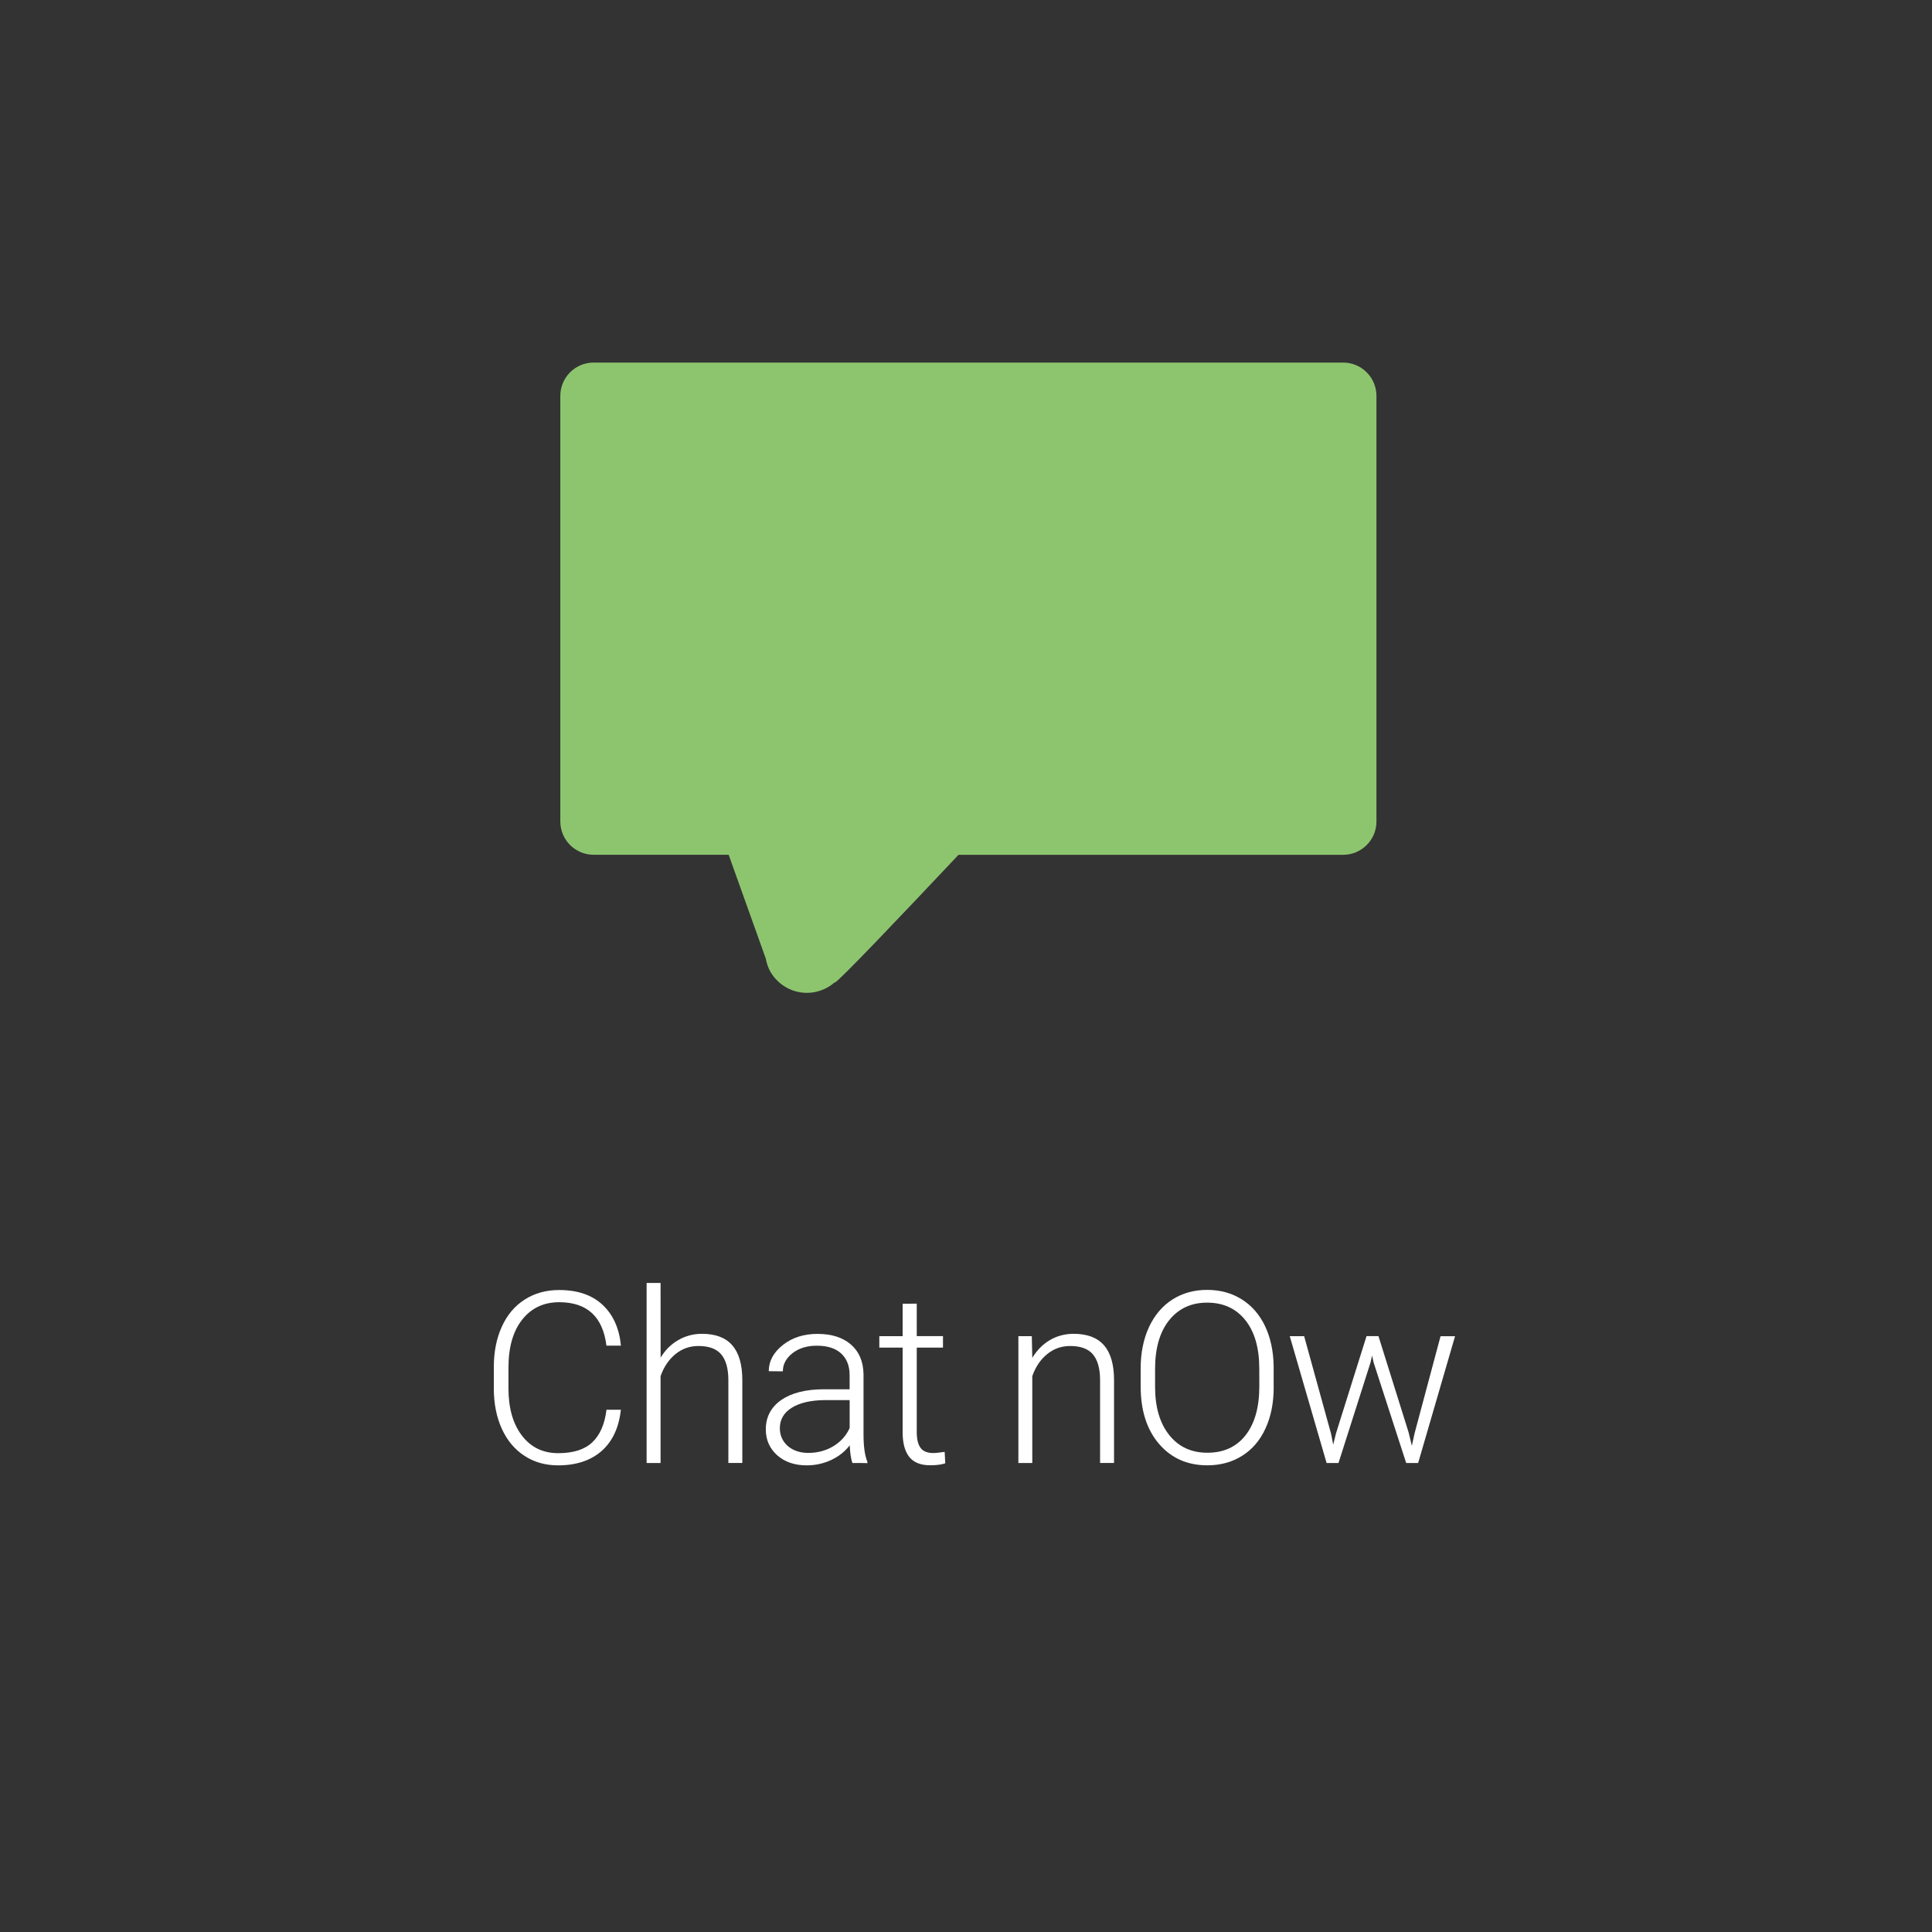 <?xml version="1.0" encoding="utf-8"?>
<!-- Generator: Adobe Illustrator 21.1.0, SVG Export Plug-In . SVG Version: 6.00 Build 0)  -->
<svg version="1.1" id="Layer_1" xmlns="http://www.w3.org/2000/svg" xmlns:xlink="http://www.w3.org/1999/xlink" x="0px" y="0px"
	 viewBox="0 0 45 45" style="enable-background:new 0 0 45 45;" xml:space="preserve">
<rect x="0" y="0" width="45" height="45" fill="#333333" stroke="none"/>
<style type="text/css">
	.st0{display:none;}
	.st1{display:inline;}
	.st2{fill:#8DC56F;}
	.st3{fill:#FFFFFF;}
	.st4{display:inline;fill:#8DC56F;}
	.st5{display:none;fill:#8DC56F;}
	.st6{display:inline;fill:#FFFFFF;}
	.st7{display:none;fill:#FFFFFF;}
</style>
<g class="st0">
	<g class="st1">
		<path class="st2" d="M76.847,7.237c0.847,0,9.244,4.852,9.244,6.388c0,1.534-8.17,6.388-9.244,6.388
			C75.774,20.015,76.002,7.237,76.847,7.237z M79.367,1.817c6.395,0,11.577,5.275,11.577,11.779c0,6.505-5.184,11.779-11.577,11.779
			S67.788,20.1,67.788,13.595S72.972,1.817,79.367,1.817z"/>
		<path class="st3" d="M76.298,7.237c0.847,0,9.244,4.852,9.244,6.388c0,1.534-8.17,6.388-9.244,6.388
			C75.225,20.015,75.453,7.237,76.298,7.237z"/>
	</g>
	<g class="st1">
		<path class="st3" d="M64.209,40.652h2.741v0.396h-3.214v-5.55h0.473V40.652z"/>
		<path class="st3" d="M67.521,35.733c0-0.086,0.027-0.158,0.083-0.218c0.056-0.059,0.132-0.09,0.229-0.09s0.174,0.03,0.231,0.09
			c0.057,0.059,0.086,0.131,0.086,0.218c0,0.086-0.029,0.158-0.086,0.216c-0.058,0.058-0.135,0.086-0.231,0.086
			s-0.173-0.029-0.229-0.086C67.548,35.891,67.521,35.819,67.521,35.733z M68.058,41.049h-0.457v-4.125h0.457V41.049z"/>
		<path class="st3" d="M70.386,40.42l1.255-3.496h0.468l-1.54,4.125H70.2l-1.548-4.125h0.468L70.386,40.42z"/>
		<path class="st3" d="M74.21,41.125c-0.351,0-0.668-0.086-0.951-0.259c-0.284-0.173-0.504-0.413-0.662-0.723
			c-0.158-0.308-0.236-0.655-0.236-1.039v-0.163c0-0.396,0.077-0.754,0.23-1.072s0.368-0.568,0.643-0.749
			c0.274-0.182,0.571-0.273,0.891-0.273c0.501,0,0.898,0.171,1.192,0.513c0.293,0.342,0.44,0.809,0.44,1.401v0.256h-2.943v0.087
			c0,0.468,0.134,0.857,0.402,1.168c0.269,0.312,0.606,0.468,1.012,0.468c0.244,0,0.459-0.045,0.646-0.134
			c0.186-0.089,0.357-0.231,0.509-0.427l0.285,0.217C75.334,40.883,74.847,41.125,74.21,41.125z M74.125,37.237
			c-0.342,0-0.632,0.125-0.867,0.378c-0.235,0.251-0.379,0.59-0.429,1.013h2.474v-0.049c-0.013-0.396-0.126-0.719-0.34-0.968
			C74.751,37.361,74.471,37.237,74.125,37.237z"/>
		<path class="st3" d="M79.933,40.363l0.03,0.119l0.035-0.119l1.746-4.864h0.514l-2.065,5.55h-0.45l-2.067-5.55h0.512L79.933,40.363
			z"/>
		<path class="st3" d="M82.746,35.733c0-0.086,0.028-0.158,0.085-0.218c0.055-0.059,0.131-0.09,0.229-0.09
			c0.096,0,0.173,0.03,0.23,0.09c0.057,0.059,0.086,0.131,0.086,0.218c0,0.086-0.029,0.158-0.086,0.216
			c-0.058,0.058-0.135,0.086-0.23,0.086c-0.097,0-0.174-0.029-0.229-0.086C82.774,35.891,82.746,35.819,82.746,35.733z
			 M83.284,41.049h-0.457v-4.125h0.457V41.049z"/>
		<path class="st3" d="M84.144,38.948c0-0.64,0.143-1.15,0.429-1.53c0.286-0.38,0.674-0.57,1.165-0.57
			c0.557,0,0.981,0.22,1.273,0.66v-2.314h0.454v5.855h-0.427L87.019,40.5c-0.292,0.417-0.722,0.625-1.288,0.625
			c-0.475,0-0.858-0.191-1.15-0.573c-0.291-0.383-0.436-0.899-0.436-1.549L84.144,38.948L84.144,38.948z M84.605,39.028
			c0,0.526,0.106,0.941,0.317,1.244c0.211,0.304,0.508,0.456,0.892,0.456c0.562,0,0.961-0.247,1.197-0.744v-1.937
			c-0.236-0.535-0.633-0.804-1.189-0.804c-0.384,0-0.683,0.151-0.896,0.452C84.712,37.997,84.605,38.441,84.605,39.028z"/>
		<path class="st3" d="M90.068,41.125c-0.351,0-0.668-0.086-0.951-0.259c-0.284-0.173-0.504-0.413-0.662-0.723
			c-0.158-0.308-0.236-0.655-0.236-1.039v-0.163c0-0.396,0.077-0.754,0.23-1.072c0.154-0.318,0.368-0.568,0.643-0.749
			c0.274-0.182,0.571-0.273,0.891-0.273c0.501,0,0.898,0.171,1.192,0.513c0.293,0.342,0.44,0.809,0.44,1.401v0.256h-2.943v0.087
			c0,0.468,0.135,0.857,0.402,1.168c0.269,0.312,0.606,0.468,1.012,0.468c0.244,0,0.459-0.045,0.646-0.134
			c0.186-0.089,0.357-0.231,0.509-0.427l0.285,0.217C91.192,40.883,90.705,41.125,90.068,41.125z M89.983,37.237
			c-0.342,0-0.632,0.125-0.867,0.378c-0.235,0.251-0.379,0.59-0.429,1.013h2.474v-0.049c-0.013-0.396-0.126-0.719-0.34-0.968
			C90.609,37.361,90.329,37.237,89.983,37.237z"/>
		<path class="st3" d="M92.056,38.926c0-0.396,0.077-0.754,0.23-1.072c0.154-0.318,0.371-0.565,0.652-0.741
			c0.28-0.177,0.599-0.265,0.955-0.265c0.549,0,0.994,0.192,1.334,0.578c0.341,0.385,0.511,0.895,0.511,1.531v0.095
			c0,0.399-0.077,0.758-0.23,1.077c-0.154,0.319-0.371,0.565-0.651,0.738s-0.598,0.259-0.956,0.259c-0.546,0-0.99-0.192-1.333-0.578
			c-0.341-0.385-0.513-0.895-0.513-1.53L92.056,38.926L92.056,38.926z M92.514,39.051c0,0.493,0.128,0.898,0.383,1.214
			c0.256,0.317,0.59,0.475,1.005,0.475c0.412,0,0.745-0.158,1-0.475c0.256-0.316,0.383-0.734,0.383-1.252v-0.087
			c0-0.315-0.058-0.604-0.175-0.866c-0.118-0.262-0.281-0.464-0.492-0.608c-0.211-0.143-0.452-0.215-0.724-0.215
			c-0.407,0-0.739,0.159-0.995,0.479c-0.258,0.319-0.385,0.736-0.385,1.252V39.051z"/>
	</g>
</g>
<path class="st0" d="M170.923,10.089c-0.164-0.01-0.29-0.022-0.346,0.105c-0.029,0.066-0.011,0.156-0.004,0.234
	c0.001,0.008,0.07,0.01,0.119,0.017c-0.02-0.142,0.002-0.231,0.152-0.231C170.865,10.215,170.887,10.15,170.923,10.089z"/>
<g class="st0">
	<g class="st1">
		<path class="st3" d="M121.125,39.684c0-0.308-0.108-0.551-0.324-0.73c-0.217-0.179-0.612-0.349-1.186-0.511
			c-0.574-0.161-0.994-0.337-1.258-0.528c-0.376-0.269-0.564-0.623-0.564-1.06c0-0.424,0.174-0.769,0.524-1.035
			c0.349-0.265,0.796-0.398,1.34-0.398c0.368,0,0.698,0.071,0.989,0.213c0.291,0.142,0.517,0.341,0.677,0.595
			s0.241,0.537,0.241,0.851h-0.473c0-0.38-0.13-0.685-0.39-0.916c-0.259-0.231-0.607-0.346-1.044-0.346
			c-0.425,0-0.762,0.095-1.015,0.285c-0.251,0.19-0.377,0.437-0.377,0.742c0,0.283,0.113,0.513,0.34,0.691
			c0.225,0.179,0.588,0.335,1.086,0.472c0.498,0.136,0.876,0.277,1.132,0.424c0.258,0.146,0.451,0.321,0.579,0.524
			c0.13,0.203,0.195,0.443,0.195,0.72c0,0.437-0.175,0.788-0.524,1.052c-0.35,0.264-0.81,0.396-1.382,0.396
			c-0.391,0-0.751-0.07-1.077-0.21c-0.327-0.139-0.575-0.335-0.744-0.586c-0.169-0.252-0.253-0.54-0.253-0.866h0.469
			c0,0.391,0.146,0.701,0.438,0.927c0.292,0.226,0.681,0.339,1.166,0.339c0.432,0,0.779-0.095,1.04-0.286
			C120.995,40.252,121.125,39.999,121.125,39.684z"/>
		<path class="st3" d="M123.831,40.74c0.318,0,0.584-0.09,0.799-0.269c0.214-0.179,0.331-0.411,0.348-0.695h0.439
			c-0.013,0.252-0.091,0.481-0.236,0.688c-0.145,0.208-0.337,0.369-0.578,0.486c-0.24,0.117-0.497,0.175-0.772,0.175
			c-0.541,0-0.97-0.188-1.287-0.564c-0.316-0.376-0.474-0.882-0.474-1.517v-0.137c0-0.407,0.071-0.767,0.213-1.078
			c0.142-0.313,0.346-0.554,0.612-0.725c0.265-0.169,0.577-0.255,0.933-0.255c0.452,0,0.825,0.135,1.118,0.404
			c0.294,0.269,0.451,0.624,0.471,1.064h-0.439c-0.02-0.323-0.136-0.584-0.348-0.782c-0.213-0.198-0.48-0.297-0.802-0.297
			c-0.412,0-0.732,0.149-0.959,0.446c-0.228,0.298-0.341,0.715-0.341,1.25v0.134c0,0.526,0.114,0.937,0.341,1.232
			C123.095,40.593,123.417,40.74,123.831,40.74z"/>
		<path class="st3" d="M126.586,37.621c0.151-0.246,0.342-0.436,0.576-0.571c0.234-0.135,0.49-0.202,0.766-0.202
			c0.442,0,0.772,0.125,0.988,0.374s0.325,0.623,0.328,1.121v2.707h-0.453v-2.711c-0.003-0.368-0.081-0.642-0.235-0.823
			c-0.154-0.18-0.4-0.27-0.738-0.27c-0.282,0-0.532,0.088-0.749,0.265c-0.218,0.176-0.378,0.415-0.483,0.715v2.824h-0.453v-5.855
			h0.453V37.621L126.586,37.621z"/>
		<path class="st3" d="M131.819,41.125c-0.351,0-0.668-0.086-0.95-0.259c-0.284-0.173-0.504-0.413-0.662-0.723
			c-0.158-0.308-0.236-0.655-0.236-1.039v-0.163c0-0.396,0.076-0.754,0.23-1.072s0.368-0.568,0.642-0.749
			c0.274-0.182,0.573-0.273,0.893-0.273c0.5,0,0.897,0.171,1.191,0.513c0.293,0.342,0.441,0.809,0.441,1.401v0.256h-2.943v0.087
			c0,0.468,0.134,0.857,0.402,1.168c0.268,0.312,0.606,0.468,1.012,0.468c0.244,0,0.459-0.045,0.646-0.134
			c0.186-0.089,0.356-0.231,0.508-0.427l0.286,0.217C132.944,40.883,132.458,41.125,131.819,41.125z M131.736,37.237
			c-0.344,0-0.633,0.125-0.867,0.378c-0.236,0.251-0.378,0.59-0.429,1.013h2.474v-0.049c-0.013-0.396-0.125-0.719-0.339-0.968
			C132.361,37.361,132.082,37.237,131.736,37.237z"/>
		<path class="st3" d="M133.878,38.948c0-0.64,0.142-1.15,0.429-1.53c0.286-0.38,0.674-0.57,1.164-0.57
			c0.557,0,0.981,0.22,1.274,0.66v-2.314h0.453v5.855h-0.427l-0.02-0.549c-0.291,0.417-0.722,0.625-1.288,0.625
			c-0.476,0-0.859-0.191-1.15-0.573c-0.291-0.383-0.435-0.899-0.435-1.549L133.878,38.948L133.878,38.948z M134.338,39.028
			c0,0.526,0.105,0.941,0.317,1.244c0.21,0.304,0.508,0.456,0.891,0.456c0.562,0,0.961-0.247,1.198-0.744v-1.937
			c-0.237-0.535-0.634-0.804-1.189-0.804c-0.385,0-0.683,0.151-0.896,0.452C134.445,37.997,134.338,38.441,134.338,39.028z"/>
		<path class="st3" d="M140.856,40.527c-0.274,0.399-0.713,0.598-1.315,0.598c-0.441,0-0.774-0.128-1.003-0.383
			c-0.229-0.256-0.346-0.634-0.351-1.134v-2.684h0.454v2.627c0,0.784,0.317,1.177,0.952,1.177c0.661,0,1.079-0.273,1.255-0.82
			v-2.984h0.457v4.125h-0.442L140.856,40.527z"/>
		<path class="st3" d="M142.807,41.049h-0.457v-5.855h0.457V41.049z"/>
		<path class="st3" d="M145.448,41.125c-0.351,0-0.668-0.086-0.951-0.259c-0.284-0.173-0.504-0.413-0.662-0.723
			c-0.158-0.308-0.236-0.655-0.236-1.039v-0.163c0-0.396,0.077-0.754,0.23-1.072c0.154-0.318,0.368-0.568,0.643-0.749
			c0.274-0.182,0.571-0.273,0.891-0.273c0.501,0,0.898,0.171,1.192,0.513c0.293,0.342,0.44,0.809,0.44,1.401v0.256h-2.943v0.087
			c0,0.468,0.135,0.857,0.402,1.168c0.269,0.312,0.606,0.468,1.012,0.468c0.244,0,0.459-0.045,0.646-0.134
			c0.186-0.089,0.357-0.231,0.509-0.427l0.285,0.217C146.572,40.883,146.085,41.125,145.448,41.125z M145.364,37.237
			c-0.342,0-0.632,0.125-0.867,0.378c-0.236,0.251-0.379,0.59-0.429,1.013h2.474v-0.049c-0.013-0.396-0.126-0.719-0.34-0.968
			C145.989,37.361,145.709,37.237,145.364,37.237z"/>
		<path class="st3" d="M153.429,39.318c-0.064,0.585-0.273,1.032-0.628,1.342c-0.354,0.31-0.827,0.465-1.416,0.465
			c-0.412,0-0.776-0.103-1.093-0.308c-0.316-0.207-0.561-0.498-0.734-0.875c-0.173-0.378-0.261-0.809-0.263-1.294v-0.721
			c0-0.492,0.086-0.93,0.259-1.311c0.172-0.381,0.421-0.675,0.745-0.882c0.324-0.208,0.697-0.311,1.119-0.311
			c0.595,0,1.064,0.16,1.409,0.48c0.344,0.32,0.544,0.764,0.601,1.331h-0.473c-0.118-0.943-0.629-1.415-1.537-1.415
			c-0.503,0-0.904,0.188-1.203,0.565c-0.298,0.376-0.447,0.896-0.447,1.56v0.679c0,0.641,0.145,1.152,0.436,1.534
			c0.291,0.381,0.684,0.572,1.18,0.572c0.49,0,0.86-0.118,1.109-0.352c0.249-0.236,0.402-0.588,0.462-1.058L153.429,39.318
			L153.429,39.318z"/>
		<path class="st3" d="M156.871,41.049c-0.046-0.13-0.075-0.321-0.088-0.576c-0.16,0.209-0.364,0.369-0.612,0.483
			c-0.248,0.113-0.511,0.169-0.788,0.169c-0.396,0-0.717-0.11-0.962-0.332c-0.245-0.22-0.368-0.5-0.368-0.839
			c0-0.401,0.167-0.718,0.501-0.952s0.8-0.351,1.397-0.351h0.828v-0.469c0-0.295-0.091-0.527-0.273-0.695
			c-0.182-0.169-0.447-0.253-0.795-0.253c-0.319,0-0.581,0.081-0.79,0.244c-0.208,0.163-0.313,0.357-0.313,0.586l-0.457-0.003
			c0-0.328,0.152-0.612,0.457-0.852c0.305-0.24,0.679-0.36,1.124-0.36c0.46,0,0.823,0.115,1.089,0.345s0.402,0.551,0.41,0.962v1.952
			c0,0.4,0.042,0.698,0.126,0.896v0.046L156.871,41.049L156.871,41.049z M155.437,40.721c0.305,0,0.577-0.074,0.817-0.221
			s0.414-0.344,0.524-0.591v-0.906h-0.817c-0.455,0.005-0.811,0.088-1.067,0.249c-0.257,0.162-0.385,0.383-0.385,0.666
			c0,0.231,0.086,0.423,0.258,0.575C154.939,40.645,155.163,40.721,155.437,40.721z"/>
		<path class="st3" d="M158.764,41.049h-0.457v-5.855h0.457V41.049z"/>
		<path class="st3" d="M160.318,41.049h-0.457v-5.855h0.457V41.049z"/>
	</g>
	<path class="st4" d="M149.515,13.127c-0.197-0.589-0.48-1.128-0.867-1.613c-0.245-0.307-0.525-0.575-0.847-0.8
		c-0.047-0.033-0.099-0.093-0.105-0.146c-0.034-0.28-0.045-0.564-0.082-0.843c-0.075-0.563-0.159-1.126-0.247-1.687
		c-0.026-0.165-0.086-0.325-0.123-0.489c-0.045-0.202-0.071-0.408-0.125-0.608c-0.093-0.345-0.197-0.688-0.303-1.029
		c-0.196-0.626-0.454-1.226-0.762-1.804c-0.035-0.066-0.04-0.118-0.011-0.191c0.118-0.298,0.117-0.608-0.058-0.872
		c-0.271-0.41-0.561-0.811-0.878-1.186c-0.7-0.826-1.542-1.481-2.498-1.991c-0.659-0.351-1.348-0.623-2.07-0.81
		c-0.213-0.055-0.433-0.083-0.648-0.129c-0.184-0.04-0.364-0.104-0.549-0.13c-0.479-0.067-0.959-0.133-1.441-0.173
		c-0.998-0.083-1.996-0.061-2.987,0.075c-0.606,0.083-1.209,0.199-1.804,0.339c-0.539,0.127-1.059,0.325-1.566,0.554
		c-0.712,0.321-1.371,0.725-1.978,1.215c-0.733,0.591-1.34,1.295-1.866,2.072c-0.221,0.327-0.296,0.673-0.153,1.053
		c0.017,0.045,0.015,0.109-0.005,0.153c-0.165,0.366-0.353,0.723-0.502,1.095c-0.331,0.822-0.585,1.669-0.747,2.542
		c-0.089,0.479-0.177,0.959-0.248,1.441c-0.057,0.387-0.104,0.777-0.124,1.167c-0.011,0.217-0.103,0.34-0.272,0.46
		c-0.669,0.478-1.117,1.136-1.446,1.876c-0.309,0.696-0.454,1.434-0.483,2.194c-0.032,0.847,0.086,1.671,0.387,2.468
		c0.3,0.795,0.744,1.491,1.405,2.032c0.571,0.468,1.222,0.741,1.973,0.766c0.318,0.011,0.551-0.114,0.746-0.345
		c0.216-0.256,0.352-0.557,0.461-0.867c0.243-0.688,0.364-1.404,0.435-2.126c0.092-0.934,0.121-1.871,0.04-2.808
		c-0.036-0.414-0.08-0.828-0.14-1.238c-0.043-0.294-0.112-0.585-0.18-0.875c-0.105-0.448-0.254-0.881-0.515-1.265
		c-0.192-0.283-0.434-0.496-0.809-0.482c-0.221,0.008-0.232,0.002-0.206-0.218c0.052-0.436,0.109-0.872,0.178-1.306
		c0.049-0.306,0.107-0.612,0.186-0.911c0.143-0.54,0.279-1.084,0.468-1.608c0.176-0.488,0.412-0.955,0.632-1.426
		c0.033-0.071,0.119-0.119,0.183-0.173c0.129-0.11,0.281-0.201,0.387-0.33c0.208-0.253,0.381-0.535,0.586-0.791
		c0.516-0.643,1.143-1.159,1.858-1.566c0.531-0.302,1.093-0.537,1.683-0.697c0.349-0.095,0.701-0.194,1.058-0.245
		c0.547-0.077,1.098-0.127,1.649-0.164c0.8-0.054,1.599-0.021,2.393,0.088c0.399,0.055,0.797,0.127,1.187,0.223
		c0.645,0.159,1.266,0.387,1.856,0.7c1.035,0.549,1.865,1.317,2.505,2.293c0.146,0.223,0.31,0.419,0.568,0.518
		c0.031,0.012,0.065,0.04,0.078,0.07c0.22,0.472,0.465,0.935,0.645,1.422c0.193,0.522,0.331,1.066,0.48,1.604
		c0.075,0.273,0.132,0.552,0.179,0.832c0.069,0.418,0.123,0.838,0.182,1.257c0.02,0.146,0.034,0.293,0.052,0.451
		c-0.06-0.006-0.099-0.011-0.139-0.014c-0.182-0.013-0.362-0.017-0.53,0.075c-0.325,0.178-0.498,0.48-0.644,0.8
		c-0.23,0.505-0.351,1.041-0.45,1.586c-0.117,0.65-0.172,1.305-0.197,1.962c-0.025,0.662-0.004,1.324,0.056,1.985
		c0.052,0.58,0.128,1.154,0.262,1.719c0.115,0.486,0.262,0.962,0.545,1.383c0.212,0.315,0.478,0.534,0.89,0.484
		c0.054-0.006,0.109-0.001,0.183-0.001c-0.487,1.398-1.243,2.588-2.375,3.544c-0.029-0.033-0.048-0.05-0.059-0.07
		c-0.261-0.44-0.787-0.635-1.29-0.486c-0.578,0.172-1.15,0.363-1.724,0.544c-0.345,0.109-0.687,0.226-1.036,0.32
		c-0.586,0.158-0.992,0.62-0.909,1.226c0.047,0.342,0.162,0.682,0.297,1.002c0.196,0.462,0.785,0.715,1.268,0.572
		c0.559-0.165,1.113-0.346,1.669-0.52c0.341-0.107,0.683-0.21,1.024-0.319c0.24-0.077,0.489-0.138,0.681-0.319
		c0.268-0.252,0.399-0.56,0.365-0.929c-0.007-0.081,0.019-0.131,0.082-0.18c0.145-0.114,0.284-0.234,0.423-0.354
		c0.412-0.353,0.771-0.755,1.095-1.19c0.47-0.63,0.853-1.309,1.142-2.039c0.12-0.302,0.215-0.614,0.308-0.925
		c0.031-0.102,0.065-0.179,0.165-0.229c0.593-0.293,1.056-0.739,1.427-1.275c0.633-0.914,0.937-1.942,0.99-3.046
		C149.865,14.659,149.768,13.884,149.515,13.127z"/>
</g>
<path class="st5" d="M-185.276,3.374h-25.612c-2.681,0-4.874,2.193-4.874,4.874v11.577c0,2.681,2.193,4.874,4.874,4.874l0,0
	c1.451,0,2.745,0.912,3.234,2.278l0.792,2.216c0.039,0.21,0.106,0.408,0.208,0.584l0.008,0.022c0,0,0.007,0.002,0.008,0.002
	c0.359,0.596,1.046,0.96,1.781,0.87c0.376-0.047,0.71-0.205,0.975-0.435c0.005,0,0.013,0,0.017,0
	c0.124-0.02,2.165-2.154,4.339-4.456c0.649-0.687,1.553-1.077,2.497-1.077h11.75c2.681,0,4.874-2.193,4.874-4.874V8.247
	C-180.403,5.567-182.596,3.374-185.276,3.374z"/>
<g class="st0">
	<path class="st6" d="M-166.274,9.432c-0.061,0.841-0.372,1.504-0.932,1.987c-0.56,0.483-1.299,0.725-2.215,0.725
		c-1.002,0-1.792-0.337-2.366-1.013c-0.575-0.675-0.862-1.601-0.862-2.779V7.874c0-0.752,0.132-1.415,0.397-1.987
		s0.644-1.012,1.136-1.319c0.493-0.306,1.064-0.459,1.716-0.459c0.902,0,1.629,0.242,2.181,0.725s0.87,1.162,0.956,2.036h-1.611
		c-0.04-0.505-0.18-0.871-0.421-1.099c-0.242-0.227-0.61-0.341-1.104-0.341c-0.537,0-0.939,0.192-1.206,0.577
		c-0.267,0.385-0.404,0.982-0.411,1.792V8.39c0,0.845,0.128,1.463,0.384,1.853c0.256,0.39,0.66,0.585,1.211,0.585
		c0.498,0,0.869-0.114,1.115-0.341c0.245-0.227,0.386-0.579,0.421-1.055H-166.274z"/>
	<path class="st6" d="M-164.078,6.859c0.412-0.494,0.929-0.741,1.552-0.741c1.26,0,1.899,0.732,1.917,2.197v3.722h-1.552V8.35
		c0-0.334-0.072-0.581-0.215-0.74s-0.381-0.24-0.714-0.24c-0.455,0-0.784,0.176-0.988,0.527v4.14h-1.552v-8.25h1.552V6.859z"/>
	<path class="st6" d="M-156.345,12.037c-0.072-0.14-0.124-0.313-0.156-0.521c-0.376,0.419-0.865,0.628-1.466,0.628
		c-0.569,0-1.041-0.165-1.415-0.494c-0.375-0.33-0.562-0.745-0.562-1.246c0-0.616,0.229-1.088,0.685-1.418
		c0.457-0.33,1.117-0.496,1.979-0.5h0.714V8.153c0-0.269-0.069-0.483-0.207-0.645c-0.138-0.161-0.355-0.242-0.653-0.242
		c-0.261,0-0.466,0.062-0.615,0.188c-0.149,0.125-0.223,0.297-0.223,0.516h-1.552c0-0.336,0.104-0.648,0.312-0.935
		s0.501-0.511,0.881-0.674c0.379-0.163,0.806-0.244,1.278-0.244c0.716,0,1.285,0.18,1.705,0.54c0.421,0.359,0.631,0.865,0.631,1.517
		v2.519c0.003,0.551,0.081,0.969,0.231,1.251v0.091h-1.567L-156.345,12.037L-156.345,12.037z M-157.628,10.957
		c0.229,0,0.44-0.051,0.634-0.153c0.193-0.103,0.336-0.239,0.43-0.411V9.394h-0.58c-0.777,0-1.19,0.269-1.241,0.806l-0.005,0.091
		c0,0.193,0.068,0.353,0.204,0.478S-157.865,10.957-157.628,10.957z"/>
	<path class="st6" d="M-152.232,4.797v1.429h0.994v1.139h-0.994v2.9c0,0.215,0.041,0.369,0.124,0.462s0.24,0.14,0.473,0.14
		c0.172,0,0.324-0.013,0.457-0.038v1.176c-0.304,0.093-0.618,0.14-0.94,0.14c-1.088,0-1.644-0.55-1.665-1.649V7.365h-0.849V6.226
		h0.849V4.797C-153.783,4.797-152.232,4.797-152.232,4.797z"/>
	<path class="st6" d="M-146.755,6.225l0.048,0.671c0.416-0.519,0.972-0.779,1.67-0.779c0.616,0,1.074,0.181,1.375,0.542
		s0.455,0.902,0.462,1.622v3.754h-1.552V8.309c0-0.33-0.072-0.569-0.215-0.718s-0.381-0.224-0.714-0.224
		c-0.437,0-0.765,0.187-0.983,0.56v4.107h-1.552V6.222h1.461V6.225z"/>
	<path class="st6" d="M-135.772,8.304c0,0.77-0.136,1.445-0.408,2.025s-0.662,1.028-1.168,1.343
		c-0.507,0.315-1.088,0.473-1.743,0.473c-0.648,0-1.227-0.156-1.735-0.467s-0.902-0.756-1.182-1.334
		c-0.279-0.579-0.421-1.244-0.424-1.996V7.96c0-0.77,0.139-1.448,0.416-2.033c0.278-0.586,0.67-1.035,1.177-1.349
		c0.506-0.313,1.085-0.47,1.737-0.47s1.231,0.157,1.737,0.47c0.507,0.313,0.899,0.763,1.177,1.349
		c0.277,0.585,0.416,1.261,0.416,2.027V8.304z M-137.405,7.95c0-0.82-0.147-1.443-0.44-1.869s-0.712-0.639-1.257-0.639
		c-0.541,0-0.958,0.21-1.251,0.631c-0.293,0.421-0.442,1.038-0.446,1.851v0.381c0,0.798,0.147,1.418,0.44,1.858
		s0.716,0.661,1.268,0.661c0.541,0,0.956-0.212,1.246-0.637c0.29-0.424,0.437-1.042,0.44-1.855V7.95z"/>
	<path class="st6" d="M-129.924,9.926l0.763-3.701h1.499l-1.482,5.812h-1.3l-1.101-3.658l-1.101,3.658h-1.294l-1.482-5.812h1.499
		l0.757,3.695l1.063-3.695h1.123L-129.924,9.926z"/>
	<path class="st6" d="M-124.883,9.045c0-0.559,0.108-1.062,0.325-1.509c0.216-0.448,0.522-0.796,0.918-1.045
		c0.396-0.249,0.844-0.373,1.346-0.373c0.773,0,1.4,0.271,1.88,0.813c0.48,0.543,0.72,1.262,0.72,2.157v0.134
		c0,0.562-0.108,1.068-0.325,1.518c-0.216,0.449-0.521,0.795-0.916,1.039s-0.843,0.365-1.348,0.365c-0.77,0-1.396-0.271-1.877-0.813
		c-0.482-0.543-0.723-1.262-0.723-2.157V9.045z M-124.239,9.223c0,0.695,0.18,1.265,0.54,1.711c0.359,0.445,0.832,0.668,1.415,0.668
		c0.58,0,1.05-0.223,1.41-0.668c0.359-0.446,0.54-1.034,0.54-1.765V9.045c0-0.444-0.083-0.851-0.247-1.219s-0.396-0.654-0.693-0.856
		c-0.297-0.203-0.637-0.304-1.021-0.304c-0.573,0-1.04,0.225-1.402,0.674c-0.362,0.45-0.542,1.038-0.542,1.765V9.223z"/>
	<path class="st6" d="M-115.958,6.773c-0.136-0.025-0.281-0.038-0.435-0.038c-0.401,0-0.74,0.112-1.018,0.335
		c-0.277,0.224-0.475,0.549-0.593,0.975v3.991h-0.639V6.224h0.628l0.011,0.924c0.34-0.688,0.886-1.031,1.638-1.031
		c0.179,0,0.32,0.023,0.424,0.07L-115.958,6.773z"/>
	<path class="st6" d="M-110.669,11.602c0.448,0,0.823-0.126,1.125-0.378c0.303-0.253,0.467-0.58,0.492-0.98h0.618
		c-0.018,0.354-0.129,0.678-0.333,0.97s-0.476,0.52-0.813,0.685c-0.339,0.165-0.701,0.247-1.088,0.247
		c-0.763,0-1.367-0.265-1.812-0.795c-0.446-0.53-0.669-1.243-0.669-2.138V9.02c0-0.573,0.1-1.08,0.301-1.52s0.488-0.781,0.862-1.021
		s0.812-0.36,1.313-0.36c0.637,0,1.163,0.19,1.577,0.569c0.413,0.379,0.634,0.879,0.663,1.499h-0.618
		c-0.029-0.455-0.192-0.822-0.492-1.101c-0.299-0.279-0.676-0.419-1.13-0.419c-0.58,0-1.03,0.209-1.351,0.628
		c-0.32,0.419-0.48,1.006-0.48,1.762v0.188c0,0.741,0.16,1.319,0.48,1.735C-111.705,11.394-111.252,11.602-110.669,11.602z"/>
	<path class="st6" d="M-107.781,9.045c0-0.559,0.108-1.062,0.325-1.509c0.216-0.448,0.522-0.796,0.918-1.045
		c0.396-0.249,0.844-0.373,1.346-0.373c0.773,0,1.4,0.271,1.88,0.813c0.48,0.543,0.72,1.262,0.72,2.157v0.134
		c0,0.562-0.108,1.068-0.325,1.518c-0.216,0.449-0.521,0.795-0.916,1.039s-0.843,0.365-1.348,0.365c-0.77,0-1.396-0.271-1.877-0.813
		c-0.482-0.543-0.723-1.262-0.723-2.157V9.045z M-107.136,9.223c0,0.695,0.18,1.265,0.54,1.711c0.359,0.445,0.832,0.668,1.415,0.668
		c0.58,0,1.05-0.223,1.41-0.668c0.359-0.446,0.54-1.034,0.54-1.765V9.045c0-0.444-0.083-0.851-0.247-1.219s-0.396-0.654-0.693-0.856
		c-0.297-0.203-0.637-0.304-1.021-0.304c-0.573,0-1.04,0.225-1.402,0.674c-0.362,0.45-0.542,1.038-0.542,1.765V9.223z"/>
	<path class="st6" d="M-100.928,6.225l0.021,0.994c0.218-0.358,0.491-0.631,0.816-0.819c0.326-0.188,0.686-0.282,1.08-0.282
		c0.623,0,1.087,0.175,1.391,0.526s0.458,0.877,0.462,1.579v3.813h-0.639V8.217c-0.003-0.519-0.114-0.906-0.331-1.16
		c-0.216-0.254-0.563-0.381-1.039-0.381c-0.397,0-0.749,0.125-1.056,0.373c-0.306,0.249-0.532,0.585-0.679,1.007v3.98h-0.639V6.224
		L-100.928,6.225L-100.928,6.225z"/>
	<path class="st6" d="M-95.161,6.225l0.021,0.994c0.218-0.358,0.491-0.631,0.816-0.819c0.326-0.188,0.686-0.282,1.08-0.282
		c0.623,0,1.087,0.175,1.391,0.526s0.458,0.877,0.462,1.579v3.813h-0.639V8.217c-0.003-0.519-0.114-0.906-0.331-1.16
		c-0.216-0.254-0.563-0.381-1.039-0.381c-0.397,0-0.749,0.125-1.056,0.373c-0.306,0.249-0.532,0.585-0.679,1.007v3.98h-0.639V6.224
		L-95.161,6.225L-95.161,6.225z"/>
	<path class="st6" d="M-87.755,12.144c-0.494,0-0.941-0.122-1.34-0.365c-0.399-0.244-0.709-0.583-0.932-1.018
		c-0.222-0.436-0.333-0.923-0.333-1.464V9.066c0-0.559,0.108-1.062,0.325-1.509c0.216-0.448,0.518-0.799,0.905-1.056
		c0.387-0.256,0.806-0.384,1.257-0.384c0.706,0,1.265,0.241,1.678,0.723c0.414,0.481,0.621,1.139,0.621,1.974v0.36h-4.146v0.124
		c0,0.659,0.189,1.208,0.567,1.646c0.377,0.438,0.853,0.658,1.426,0.658c0.344,0,0.647-0.062,0.91-0.188
		c0.264-0.125,0.502-0.326,0.717-0.602l0.403,0.306C-86.17,11.803-86.856,12.144-87.755,12.144z M-87.873,6.666
		c-0.483,0-0.891,0.177-1.222,0.532c-0.331,0.354-0.532,0.831-0.604,1.429h3.486v-0.07c-0.018-0.559-0.177-1.013-0.478-1.364
		S-87.386,6.666-87.873,6.666z"/>
	<path class="st6" d="M-82.449,11.602c0.448,0,0.823-0.126,1.125-0.378c0.303-0.253,0.467-0.58,0.492-0.98h0.618
		c-0.018,0.354-0.129,0.678-0.333,0.97s-0.476,0.52-0.813,0.685c-0.339,0.165-0.701,0.247-1.088,0.247
		c-0.763,0-1.367-0.265-1.812-0.795c-0.446-0.53-0.669-1.243-0.669-2.138V9.02c0-0.573,0.1-1.08,0.301-1.52s0.488-0.781,0.862-1.021
		s0.812-0.36,1.313-0.36c0.637,0,1.163,0.19,1.577,0.569c0.413,0.379,0.634,0.879,0.663,1.499h-0.618
		c-0.029-0.455-0.192-0.822-0.492-1.101c-0.299-0.279-0.676-0.419-1.13-0.419c-0.58,0-1.03,0.209-1.351,0.628
		c-0.32,0.419-0.48,1.006-0.48,1.762v0.188c0,0.741,0.16,1.319,0.48,1.735C-83.485,11.394-83.033,11.602-82.449,11.602z"/>
	<path class="st6" d="M-78.208,4.738v1.488h1.203v0.526h-1.203v3.877c0,0.323,0.058,0.563,0.175,0.72
		c0.116,0.158,0.311,0.237,0.583,0.237c0.107,0,0.281-0.018,0.521-0.054l0.027,0.522c-0.168,0.06-0.397,0.09-0.688,0.09
		c-0.44,0-0.761-0.128-0.961-0.384c-0.201-0.256-0.301-0.633-0.301-1.131V6.751h-1.069V6.225h1.069V4.737h0.644V4.738z"/>
	<path class="st6" d="M-71.737,11.151l1.767-4.925h0.661l-2.17,5.812H-72l-2.181-5.812h0.661L-71.737,11.151z"/>
	<path class="st6" d="M-68.569,4.547c0-0.121,0.04-0.223,0.118-0.307c0.078-0.084,0.186-0.125,0.322-0.125s0.245,0.042,0.325,0.125
		c0.081,0.083,0.121,0.186,0.121,0.307s-0.04,0.223-0.121,0.305c-0.08,0.082-0.188,0.123-0.325,0.123
		c-0.137,0-0.244-0.041-0.322-0.123C-68.53,4.769-68.569,4.668-68.569,4.547z M-67.812,12.037h-0.645V6.225h0.645V12.037z"/>
	<path class="st6" d="M-62.673,12.037c-0.064-0.183-0.105-0.453-0.124-0.811c-0.226,0.293-0.513,0.52-0.862,0.679
		c-0.349,0.16-0.719,0.239-1.109,0.239c-0.559,0-1.011-0.156-1.356-0.467c-0.346-0.312-0.519-0.706-0.519-1.182
		c0-0.566,0.235-1.013,0.706-1.343s1.127-0.494,1.969-0.494h1.166V7.997c0-0.416-0.128-0.742-0.384-0.98
		c-0.256-0.238-0.629-0.357-1.12-0.357c-0.448,0-0.818,0.115-1.112,0.344s-0.44,0.505-0.44,0.827l-0.645-0.005
		c0-0.462,0.215-0.862,0.645-1.2c0.43-0.339,0.958-0.508,1.584-0.508c0.648,0,1.159,0.162,1.534,0.486
		c0.374,0.324,0.566,0.776,0.577,1.356v2.75c0,0.562,0.059,0.983,0.177,1.262v0.064h-0.687
		C-62.673,12.036-62.673,12.037-62.673,12.037z M-64.692,11.575c0.43,0,0.814-0.104,1.152-0.312
		c0.339-0.208,0.585-0.485,0.739-0.833V9.152h-1.149c-0.641,0.007-1.142,0.125-1.504,0.352s-0.542,0.54-0.542,0.937
		c0,0.326,0.121,0.596,0.362,0.811C-65.393,11.468-65.079,11.575-64.692,11.575z"/>
	<path class="st6" d="M-172.628,20.045c0-0.559,0.108-1.062,0.325-1.51c0.216-0.447,0.522-0.796,0.918-1.045
		c0.396-0.248,0.844-0.373,1.346-0.373c0.773,0,1.4,0.271,1.88,0.813c0.48,0.543,0.72,1.262,0.72,2.157v0.134
		c0,0.562-0.108,1.068-0.325,1.518c-0.216,0.449-0.521,0.796-0.916,1.039c-0.394,0.244-0.843,0.365-1.348,0.365
		c-0.77,0-1.396-0.271-1.877-0.813c-0.482-0.543-0.723-1.262-0.723-2.156L-172.628,20.045L-172.628,20.045z M-171.983,20.222
		c0,0.695,0.18,1.265,0.54,1.711c0.359,0.445,0.832,0.669,1.415,0.669c0.58,0,1.05-0.224,1.41-0.669
		c0.359-0.446,0.54-1.034,0.54-1.765v-0.123c0-0.444-0.083-0.851-0.247-1.22c-0.165-0.368-0.396-0.654-0.693-0.856
		s-0.637-0.304-1.021-0.304c-0.573,0-1.04,0.225-1.402,0.674c-0.362,0.45-0.542,1.038-0.542,1.765V20.222z"/>
	<path class="st6" d="M-165.775,17.225l0.021,0.994c0.218-0.358,0.491-0.632,0.816-0.819c0.326-0.188,0.686-0.282,1.08-0.282
		c0.623,0,1.087,0.175,1.391,0.526c0.304,0.352,0.458,0.878,0.462,1.579v3.813h-0.639v-3.818c-0.003-0.52-0.114-0.906-0.331-1.16
		c-0.216-0.255-0.563-0.382-1.039-0.382c-0.397,0-0.749,0.125-1.056,0.373c-0.306,0.249-0.532,0.585-0.679,1.008v3.979h-0.639
		v-5.811C-166.388,17.225-165.775,17.225-165.775,17.225z"/>
	<path class="st6" d="M-158.37,23.144c-0.494,0-0.941-0.121-1.34-0.365c-0.399-0.243-0.709-0.583-0.932-1.018
		c-0.222-0.436-0.333-0.923-0.333-1.464v-0.23c0-0.559,0.108-1.062,0.325-1.51c0.216-0.447,0.518-0.799,0.905-1.056
		c0.387-0.256,0.806-0.383,1.257-0.383c0.706,0,1.265,0.241,1.678,0.722c0.414,0.481,0.621,1.14,0.621,1.974v0.36h-4.146v0.123
		c0,0.659,0.189,1.208,0.567,1.646c0.377,0.438,0.853,0.658,1.426,0.658c0.344,0,0.647-0.062,0.91-0.188
		c0.264-0.125,0.502-0.325,0.717-0.602l0.403,0.307C-156.785,22.802-157.471,23.144-158.37,23.144z M-158.488,17.665
		c-0.483,0-0.891,0.178-1.222,0.532s-0.532,0.83-0.604,1.429h3.486v-0.07c-0.018-0.559-0.177-1.013-0.478-1.364
		C-157.607,17.841-158.001,17.665-158.488,17.665z"/>
	<path class="st6" d="M-153.167,20.045c0-0.559,0.108-1.062,0.325-1.51c0.216-0.447,0.522-0.796,0.918-1.045
		c0.396-0.248,0.844-0.373,1.346-0.373c0.773,0,1.4,0.271,1.88,0.813c0.48,0.543,0.72,1.262,0.72,2.157v0.134
		c0,0.562-0.108,1.068-0.325,1.518c-0.216,0.449-0.521,0.796-0.916,1.039c-0.394,0.244-0.843,0.365-1.348,0.365
		c-0.77,0-1.396-0.271-1.877-0.813c-0.482-0.543-0.723-1.262-0.723-2.156L-153.167,20.045L-153.167,20.045z M-152.523,20.222
		c0,0.695,0.18,1.265,0.54,1.711c0.359,0.445,0.832,0.669,1.415,0.669c0.58,0,1.05-0.224,1.41-0.669
		c0.359-0.446,0.54-1.034,0.54-1.765v-0.123c0-0.444-0.083-0.851-0.247-1.22c-0.165-0.368-0.396-0.654-0.693-0.856
		s-0.637-0.304-1.021-0.304c-0.573,0-1.04,0.225-1.402,0.674c-0.362,0.45-0.542,1.038-0.542,1.765V20.222z"/>
	<path class="st6" d="M-146.465,23.037v-5.285h-0.961v-0.526h0.961v-0.704c0-0.594,0.151-1.051,0.454-1.37
		c0.302-0.319,0.724-0.478,1.265-0.478c0.244,0,0.471,0.03,0.682,0.09l-0.048,0.533c-0.179-0.043-0.374-0.064-0.585-0.064
		c-0.354,0-0.63,0.11-0.827,0.331c-0.197,0.221-0.295,0.534-0.295,0.94v0.722h1.386v0.526h-1.386v5.285
		C-145.819,23.037-146.465,23.037-146.465,23.037z"/>
	<path class="st6" d="M-141.515,20.045c0-0.559,0.108-1.062,0.325-1.51c0.216-0.447,0.522-0.796,0.918-1.045
		c0.396-0.248,0.844-0.373,1.346-0.373c0.773,0,1.4,0.271,1.88,0.813c0.48,0.543,0.72,1.262,0.72,2.157v0.134
		c0,0.562-0.108,1.068-0.325,1.518c-0.216,0.449-0.521,0.796-0.916,1.039c-0.394,0.244-0.843,0.365-1.348,0.365
		c-0.77,0-1.396-0.271-1.877-0.813c-0.482-0.543-0.723-1.262-0.723-2.156L-141.515,20.045L-141.515,20.045z M-140.871,20.222
		c0,0.695,0.18,1.265,0.54,1.711c0.359,0.445,0.832,0.669,1.415,0.669c0.58,0,1.05-0.224,1.41-0.669
		c0.359-0.446,0.54-1.034,0.54-1.765v-0.123c0-0.444-0.083-0.851-0.247-1.22c-0.165-0.368-0.396-0.654-0.693-0.856
		s-0.637-0.304-1.021-0.304c-0.573,0-1.04,0.225-1.402,0.674c-0.362,0.45-0.542,1.038-0.542,1.765V20.222z"/>
	<path class="st6" d="M-131.537,22.301c-0.387,0.562-1.004,0.843-1.853,0.843c-0.62,0-1.09-0.18-1.413-0.54
		c-0.322-0.359-0.487-0.892-0.494-1.598v-3.781h0.639v3.701c0,1.106,0.448,1.659,1.343,1.659c0.931,0,1.52-0.385,1.767-1.154v-4.206
		h0.645v5.811h-0.623L-131.537,22.301z"/>
	<path class="st6" d="M-126.822,17.773c-0.136-0.024-0.281-0.037-0.435-0.037c-0.401,0-0.74,0.111-1.018,0.335
		c-0.277,0.225-0.475,0.549-0.593,0.976v3.99h-0.639v-5.811h0.628l0.011,0.923c0.34-0.688,0.886-1.031,1.638-1.031
		c0.179,0,0.32,0.023,0.424,0.07L-126.822,17.773z"/>
	<path class="st6" d="M-124.037,20.045c0-0.559,0.108-1.062,0.325-1.51c0.216-0.447,0.522-0.796,0.918-1.045
		c0.396-0.248,0.844-0.373,1.346-0.373c0.773,0,1.4,0.271,1.88,0.813c0.48,0.543,0.72,1.262,0.72,2.157v0.134
		c0,0.562-0.108,1.068-0.325,1.518c-0.216,0.449-0.521,0.796-0.916,1.039c-0.394,0.244-0.843,0.365-1.348,0.365
		c-0.77,0-1.396-0.271-1.877-0.813c-0.482-0.543-0.723-1.262-0.723-2.156V20.045z M-123.392,20.222c0,0.695,0.18,1.265,0.54,1.711
		c0.359,0.445,0.832,0.669,1.415,0.669c0.58,0,1.05-0.224,1.41-0.669c0.359-0.446,0.54-1.034,0.54-1.765v-0.123
		c0-0.444-0.083-0.851-0.247-1.22c-0.165-0.368-0.396-0.654-0.693-0.856s-0.637-0.304-1.021-0.304c-0.573,0-1.04,0.225-1.402,0.674
		c-0.362,0.45-0.542,1.038-0.542,1.765V20.222z"/>
	<path class="st6" d="M-116.797,15.738v1.488h1.203v0.526h-1.203v3.877c0,0.323,0.058,0.563,0.175,0.721
		c0.116,0.158,0.311,0.236,0.583,0.236c0.107,0,0.281-0.018,0.521-0.054l0.027,0.522c-0.168,0.06-0.397,0.09-0.688,0.09
		c-0.44,0-0.761-0.128-0.961-0.384s-0.301-0.633-0.301-1.131v-3.878h-1.069v-0.526h1.069v-1.488L-116.797,15.738L-116.797,15.738z"
		/>
	<path class="st6" d="M-113.898,18.208c0.211-0.348,0.481-0.616,0.811-0.806c0.33-0.19,0.689-0.285,1.08-0.285
		c0.623,0,1.087,0.175,1.391,0.526c0.304,0.352,0.458,0.878,0.462,1.579v3.813h-0.639v-3.818c-0.003-0.52-0.114-0.906-0.331-1.16
		c-0.216-0.255-0.563-0.382-1.039-0.382c-0.397,0-0.749,0.125-1.056,0.373c-0.306,0.249-0.532,0.585-0.679,1.008v3.979h-0.639v-8.25
		h0.639C-113.898,14.785-113.898,18.208-113.898,18.208z"/>
	<path class="st6" d="M-106.525,23.144c-0.494,0-0.941-0.121-1.34-0.365c-0.399-0.243-0.709-0.583-0.932-1.018
		c-0.222-0.436-0.333-0.923-0.333-1.464v-0.23c0-0.559,0.108-1.062,0.325-1.51c0.216-0.447,0.518-0.799,0.905-1.056
		c0.387-0.256,0.806-0.383,1.257-0.383c0.706,0,1.265,0.241,1.678,0.722c0.414,0.481,0.621,1.14,0.621,1.974v0.36h-4.146v0.123
		c0,0.659,0.189,1.208,0.567,1.646c0.377,0.438,0.853,0.658,1.426,0.658c0.344,0,0.647-0.062,0.91-0.188
		c0.264-0.125,0.502-0.325,0.717-0.602l0.403,0.307C-104.94,22.802-105.626,23.144-106.525,23.144z M-106.643,17.665
		c-0.483,0-0.891,0.178-1.222,0.532s-0.532,0.83-0.604,1.429h3.486v-0.07c-0.018-0.559-0.177-1.013-0.478-1.364
		C-105.762,17.841-106.156,17.665-106.643,17.665z"/>
	<path class="st6" d="M-100.682,17.773c-0.136-0.024-0.281-0.037-0.435-0.037c-0.401,0-0.74,0.111-1.018,0.335
		c-0.277,0.225-0.475,0.549-0.593,0.976v3.99h-0.639v-5.811h0.628l0.011,0.923c0.34-0.688,0.886-1.031,1.638-1.031
		c0.179,0,0.32,0.023,0.424,0.07L-100.682,17.773z"/>
	<path class="st6" d="M-97.896,20.045c0-0.559,0.108-1.062,0.325-1.51c0.216-0.447,0.522-0.796,0.918-1.045
		c0.396-0.248,0.844-0.373,1.346-0.373c0.773,0,1.4,0.271,1.88,0.813c0.48,0.543,0.72,1.262,0.72,2.157v0.134
		c0,0.562-0.108,1.068-0.325,1.518c-0.216,0.449-0.521,0.796-0.916,1.039c-0.394,0.244-0.843,0.365-1.348,0.365
		c-0.77,0-1.396-0.271-1.877-0.813c-0.482-0.543-0.723-1.262-0.723-2.156V20.045z M-97.252,20.222c0,0.695,0.18,1.265,0.54,1.711
		c0.359,0.445,0.832,0.669,1.415,0.669c0.58,0,1.05-0.224,1.41-0.669c0.359-0.446,0.54-1.034,0.54-1.765v-0.123
		c0-0.444-0.083-0.851-0.247-1.22c-0.165-0.368-0.396-0.654-0.693-0.856s-0.637-0.304-1.021-0.304c-0.573,0-1.04,0.225-1.402,0.674
		c-0.362,0.45-0.542,1.038-0.542,1.765V20.222z"/>
	<path class="st6" d="M-86.984,20.19c0,0.906-0.201,1.625-0.602,2.156c-0.401,0.532-0.938,0.798-1.611,0.798
		c-0.795,0-1.404-0.279-1.826-0.838v2.965h-0.639v-8.045h0.596l0.032,0.822c0.419-0.62,1.026-0.929,1.821-0.929
		c0.695,0,1.24,0.263,1.635,0.79c0.396,0.526,0.594,1.257,0.594,2.191C-86.984,20.1-86.984,20.19-86.984,20.19z M-87.628,20.078
		c0-0.741-0.152-1.327-0.457-1.757s-0.729-0.645-1.273-0.645c-0.394,0-0.732,0.095-1.015,0.285c-0.283,0.189-0.5,0.465-0.65,0.827
		v2.787c0.154,0.333,0.374,0.588,0.661,0.763c0.287,0.176,0.625,0.264,1.015,0.264c0.541,0,0.962-0.216,1.265-0.647
		C-87.78,21.523-87.628,20.897-87.628,20.078z"/>
	<path class="st6" d="M-84.836,15.738v1.488h1.203v0.526h-1.203v3.877c0,0.323,0.058,0.563,0.175,0.721
		c0.116,0.158,0.311,0.236,0.583,0.236c0.107,0,0.281-0.018,0.521-0.054l0.027,0.522c-0.168,0.06-0.397,0.09-0.688,0.09
		c-0.44,0-0.761-0.128-0.961-0.384s-0.301-0.633-0.301-1.131v-3.878h-1.069v-0.526h1.069v-1.488L-84.836,15.738L-84.836,15.738z"/>
	<path class="st6" d="M-82.614,15.547c0-0.121,0.04-0.223,0.118-0.307s0.186-0.125,0.322-0.125s0.245,0.042,0.325,0.125
		c0.081,0.083,0.121,0.186,0.121,0.307c0,0.121-0.04,0.223-0.121,0.305c-0.08,0.082-0.188,0.123-0.325,0.123
		s-0.244-0.041-0.322-0.123C-82.574,15.769-82.614,15.668-82.614,15.547z M-81.856,23.037h-0.645v-5.811h0.645V23.037z"/>
	<path class="st6" d="M-80.74,20.045c0-0.559,0.108-1.062,0.325-1.51c0.216-0.447,0.522-0.796,0.918-1.045
		c0.396-0.248,0.844-0.373,1.346-0.373c0.773,0,1.4,0.271,1.88,0.813c0.48,0.543,0.72,1.262,0.72,2.157v0.134
		c0,0.562-0.108,1.068-0.325,1.518c-0.216,0.449-0.521,0.796-0.916,1.039c-0.394,0.244-0.843,0.365-1.348,0.365
		c-0.77,0-1.396-0.271-1.877-0.813c-0.482-0.543-0.723-1.262-0.723-2.156V20.045z M-80.096,20.222c0,0.695,0.18,1.265,0.54,1.711
		c0.359,0.445,0.832,0.669,1.415,0.669c0.58,0,1.05-0.224,1.41-0.669c0.359-0.446,0.54-1.034,0.54-1.765v-0.123
		c0-0.444-0.083-0.851-0.247-1.22c-0.165-0.368-0.396-0.654-0.693-0.856s-0.637-0.304-1.021-0.304c-0.573,0-1.04,0.225-1.402,0.674
		c-0.362,0.45-0.542,1.038-0.542,1.765V20.222z"/>
	<path class="st6" d="M-73.888,17.225l0.021,0.994c0.218-0.358,0.491-0.632,0.816-0.819c0.326-0.188,0.686-0.282,1.08-0.282
		c0.623,0,1.087,0.175,1.391,0.526c0.304,0.352,0.458,0.878,0.462,1.579v3.813h-0.639v-3.818c-0.003-0.52-0.114-0.906-0.331-1.16
		c-0.216-0.255-0.563-0.382-1.039-0.382c-0.397,0-0.749,0.125-1.056,0.373c-0.306,0.249-0.532,0.585-0.679,1.008v3.979H-74.5v-5.811
		C-74.5,17.225-73.888,17.225-73.888,17.225z"/>
	<path class="st6" d="M-65.252,21.56c0-0.319-0.128-0.575-0.384-0.769c-0.256-0.193-0.642-0.345-1.158-0.454
		c-0.516-0.108-0.916-0.234-1.201-0.376c-0.284-0.141-0.496-0.313-0.634-0.518c-0.138-0.204-0.207-0.451-0.207-0.741
		c0-0.459,0.191-0.837,0.575-1.137c0.383-0.299,0.874-0.448,1.472-0.448c0.648,0,1.168,0.16,1.561,0.48
		c0.392,0.321,0.588,0.739,0.588,1.255h-0.645c0-0.341-0.143-0.623-0.427-0.849c-0.285-0.226-0.644-0.339-1.077-0.339
		c-0.422,0-0.762,0.094-1.018,0.282s-0.384,0.433-0.384,0.733c0,0.29,0.106,0.515,0.32,0.674c0.213,0.159,0.602,0.306,1.165,0.438
		c0.564,0.133,0.987,0.274,1.268,0.425c0.281,0.15,0.49,0.331,0.626,0.542c0.136,0.212,0.204,0.468,0.204,0.769
		c0,0.49-0.198,0.883-0.594,1.176c-0.396,0.294-0.912,0.44-1.549,0.44c-0.677,0-1.226-0.164-1.646-0.491
		c-0.421-0.328-0.631-0.742-0.631-1.243h0.645c0.025,0.376,0.184,0.668,0.475,0.878c0.292,0.209,0.678,0.314,1.158,0.314
		c0.448,0,0.809-0.099,1.085-0.296C-65.39,22.11-65.252,21.861-65.252,21.56z"/>
</g>
<path class="st7" d="M-33.875,13.933l-6.596-6.596c-0.74-0.74-1.952-0.74-2.693,0l0,0c-0.74,0.74-0.74,1.952,0,2.693l3.346,3.346
	h-13.734c-1.047,0-1.904,0.857-1.904,1.904c0,1.047,0.857,1.904,1.904,1.904h13.734l-3.346,3.346c-0.74,0.74-0.74,1.952,0,2.693l0,0
	c0.74,0.74,1.952,0.74,2.693,0l6.596-6.596l0,0C-33.135,15.885-33.135,14.673-33.875,13.933z"/>
<g>
	<path class="st3" d="M14.461,32.836c-0.046,0.419-0.196,0.738-0.449,0.961c-0.254,0.222-0.592,0.334-1.014,0.334
		c-0.295,0-0.555-0.074-0.782-0.222c-0.226-0.147-0.402-0.356-0.526-0.626c-0.123-0.27-0.186-0.579-0.188-0.926v-0.515
		c0-0.354,0.062-0.666,0.186-0.94c0.123-0.273,0.301-0.485,0.534-0.633c0.231-0.148,0.499-0.222,0.802-0.222
		c0.426,0,0.762,0.114,1.009,0.343c0.247,0.23,0.39,0.546,0.43,0.953h-0.338c-0.084-0.674-0.45-1.012-1.1-1.012
		c-0.361,0-0.647,0.135-0.861,0.404c-0.214,0.27-0.321,0.642-0.321,1.118v0.486c0,0.458,0.104,0.824,0.313,1.098
		c0.209,0.273,0.49,0.41,0.846,0.41c0.351,0,0.616-0.084,0.794-0.253c0.178-0.169,0.289-0.421,0.33-0.758h0.339v0.002L14.461,32.836
		L14.461,32.836z"/>
	<path class="st3" d="M15.387,31.622c0.107-0.177,0.245-0.314,0.413-0.41c0.167-0.096,0.35-0.145,0.549-0.145
		c0.317,0,0.552,0.089,0.707,0.267c0.154,0.178,0.233,0.446,0.234,0.802v1.939h-0.325v-1.94c-0.002-0.264-0.058-0.461-0.168-0.59
		c-0.11-0.13-0.286-0.194-0.529-0.194c-0.202,0-0.381,0.062-0.537,0.19c-0.154,0.126-0.27,0.298-0.345,0.512v2.023h-0.325v-4.194
		h0.325L15.387,31.622L15.387,31.622z"/>
	<path class="st3" d="M19.854,34.076c-0.033-0.093-0.054-0.23-0.062-0.412c-0.114,0.149-0.261,0.263-0.438,0.345
		c-0.177,0.081-0.365,0.122-0.564,0.122c-0.284,0-0.514-0.08-0.69-0.237c-0.176-0.159-0.263-0.358-0.263-0.601
		c0-0.287,0.119-0.515,0.358-0.683c0.24-0.166,0.572-0.251,1.001-0.251h0.593v-0.334c0-0.211-0.066-0.378-0.196-0.499
		c-0.13-0.121-0.32-0.182-0.569-0.182c-0.227,0-0.416,0.058-0.566,0.175c-0.149,0.118-0.224,0.257-0.224,0.422l-0.328-0.003
		c0-0.234,0.11-0.438,0.328-0.61c0.219-0.174,0.488-0.259,0.806-0.259c0.33,0,0.59,0.083,0.78,0.248s0.287,0.394,0.293,0.69v1.398
		c0,0.286,0.03,0.499,0.09,0.642v0.033C20.203,34.076,19.854,34.076,19.854,34.076z M18.828,33.841c0.218,0,0.414-0.054,0.586-0.158
		c0.172-0.106,0.298-0.246,0.376-0.422v-0.65h-0.585c-0.326,0.004-0.581,0.064-0.765,0.179c-0.183,0.115-0.276,0.274-0.276,0.476
		c0,0.166,0.062,0.304,0.183,0.413C18.471,33.786,18.631,33.841,18.828,33.841z"/>
	<path class="st3" d="M21.353,30.365v0.756h0.611v0.267h-0.611v1.97c0,0.165,0.03,0.286,0.089,0.366
		c0.058,0.08,0.158,0.12,0.296,0.12c0.054,0,0.142-0.01,0.265-0.027l0.014,0.266c-0.085,0.03-0.202,0.046-0.35,0.046
		c-0.224,0-0.386-0.065-0.489-0.195c-0.102-0.13-0.154-0.322-0.154-0.574v-1.971h-0.543v-0.267h0.543v-0.756L21.353,30.365
		L21.353,30.365z"/>
	<path class="st3" d="M24.033,31.122l0.011,0.505c0.111-0.182,0.249-0.32,0.414-0.416c0.166-0.096,0.349-0.144,0.549-0.144
		c0.317,0,0.552,0.089,0.707,0.267c0.155,0.178,0.233,0.446,0.234,0.802v1.939h-0.325v-1.94c-0.002-0.264-0.058-0.461-0.168-0.59
		c-0.11-0.13-0.286-0.194-0.529-0.194c-0.202,0-0.381,0.062-0.537,0.19c-0.155,0.126-0.27,0.298-0.345,0.512v2.023H23.72v-2.954
		L24.033,31.122L24.033,31.122z"/>
	<path class="st3" d="M29.667,32.304c0,0.366-0.062,0.687-0.19,0.964c-0.126,0.278-0.307,0.49-0.542,0.638
		c-0.234,0.149-0.506,0.224-0.814,0.224c-0.464,0-0.839-0.166-1.125-0.499s-0.428-0.781-0.428-1.344v-0.41
		c0-0.362,0.064-0.682,0.192-0.962c0.129-0.278,0.31-0.494,0.545-0.645c0.234-0.15,0.505-0.226,0.81-0.226
		c0.306,0,0.576,0.074,0.81,0.222c0.234,0.147,0.414,0.356,0.542,0.625c0.127,0.27,0.194,0.581,0.199,0.937v0.474L29.667,32.304
		L29.667,32.304z M29.331,31.873c0-0.478-0.109-0.854-0.325-1.125c-0.217-0.271-0.514-0.407-0.89-0.407
		c-0.37,0-0.664,0.136-0.883,0.408s-0.329,0.652-0.329,1.139v0.414c0,0.472,0.11,0.846,0.328,1.121
		c0.218,0.275,0.515,0.414,0.89,0.414c0.38,0,0.677-0.136,0.89-0.408s0.32-0.651,0.32-1.138L29.331,31.873L29.331,31.873z"/>
	<path class="st3" d="M31.003,33.395l0.05,0.254l0.066-0.267l0.71-2.261h0.278l0.702,2.242l0.076,0.313l0.062-0.287l0.606-2.266
		h0.338l-0.86,2.954h-0.278l-0.759-2.342l-0.036-0.162l-0.036,0.163l-0.746,2.34h-0.277l-0.858-2.954h0.335L31.003,33.395z"/>
</g>
<path class="st2" d="M31.286,8.445H13.825c-0.426,0-0.774,0.348-0.774,0.774v9.916c0,0.426,0.348,0.774,0.774,0.774h3.147
	l0.864,2.416c0.021,0.113,0.057,0.219,0.111,0.314l0.004,0.011c0,0,0.003,0.001,0.004,0.001c0.193,0.32,0.562,0.516,0.958,0.467
	c0.202-0.026,0.382-0.11,0.524-0.234c0.002,0,0.007,0,0.01,0c0.076-0.013,1.53-1.542,2.879-2.974h8.96
	c0.426,0,0.774-0.348,0.774-0.774V9.218C32.059,8.792,31.711,8.445,31.286,8.445z"/>
</svg>
